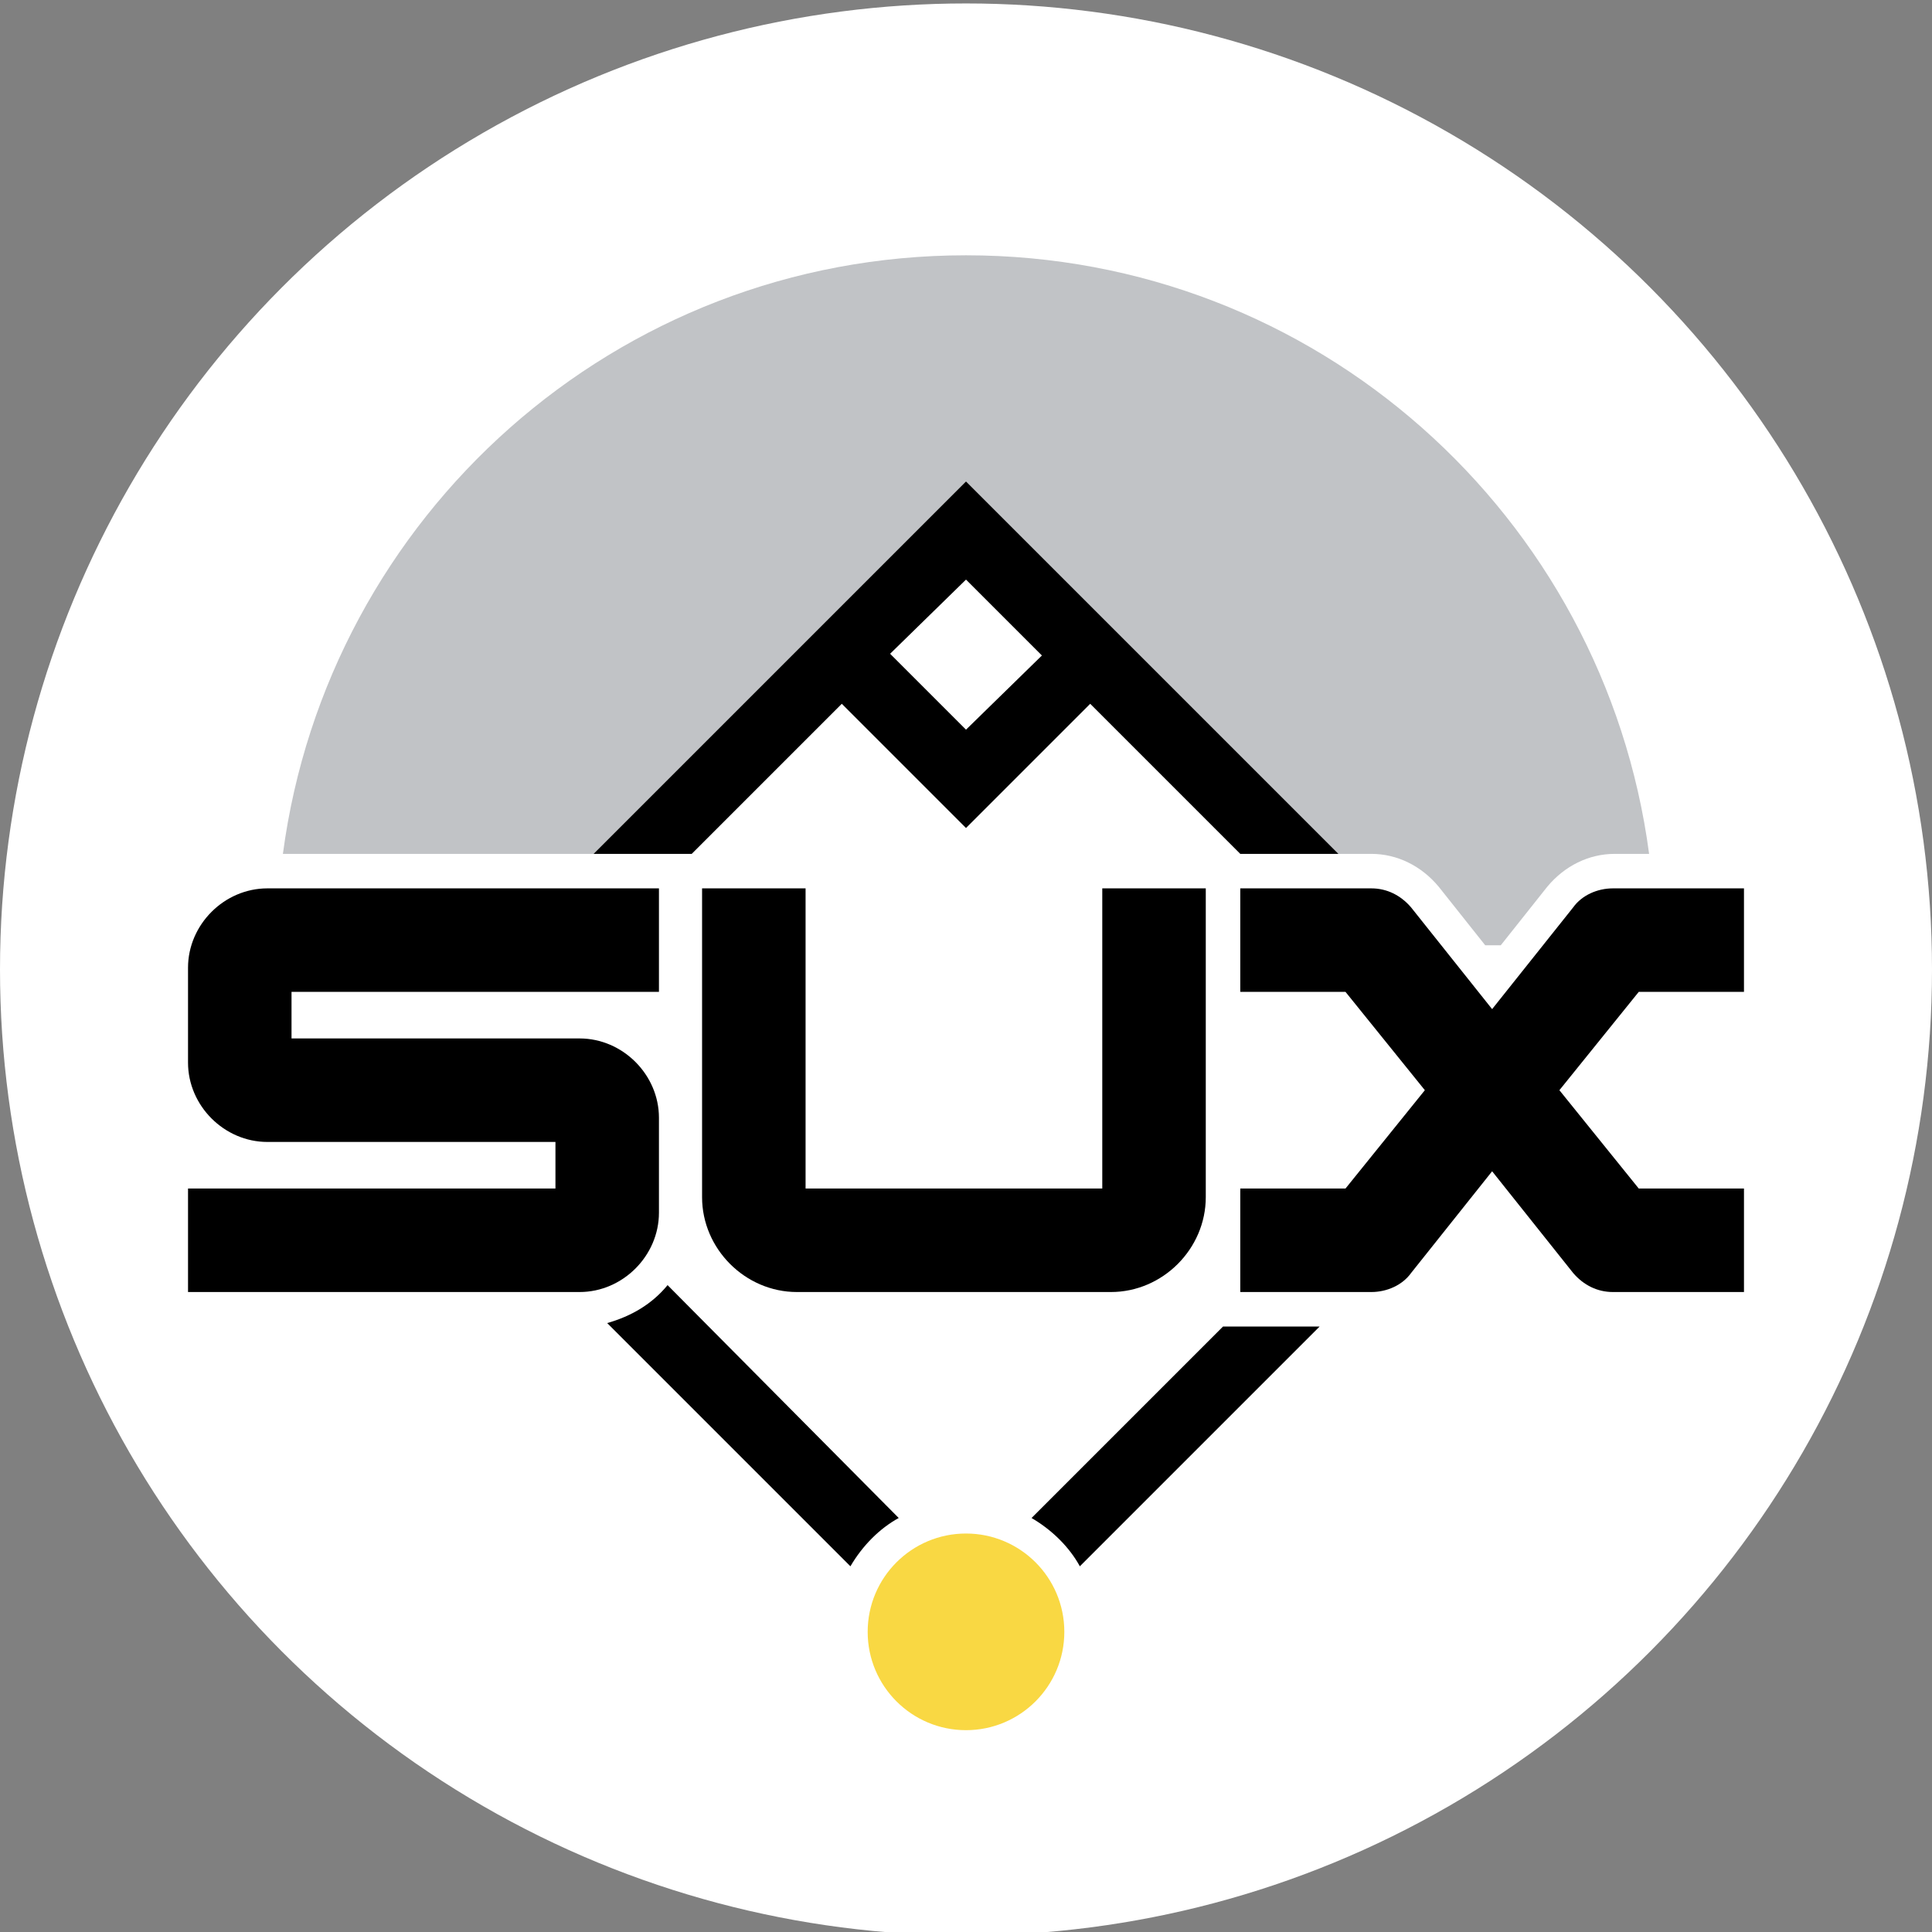 <svg xmlns="http://www.w3.org/2000/svg" id="sox-graphic" x="0px" y="0px" viewBox="0 0 112 112" style="enable-background:new 0 0 112 112;" xml:space="preserve">
  <rect x="0" y="0" width="112" height="112" fill="#808080" stroke="none"/>
  <defs>
    <style type="text/css">
      .st0{fill:#FFFFFF;}
      .st1{fill:#C1C3C6;}
      .st2{fill:#f9d843;}
      .st3{fill:#070707;}
    </style>
  </defs>
  <circle class="st0" cx="56" cy="56.2" r="56"></circle><path d="M63.9,51.5v17.4H46.7V51.5h-6v17.9c0,3,2.5,5.5,5.5,5.5h18.2c3,0,5.5-2.5,5.5-5.5V51.5H63.9z"></path><circle class="st2" cx="56" cy="94.6" r="5.7"></circle><path d="M10.9,74.9v-6l21.3,0v-2.7l-16.7,0c-2.5,0-4.6-2.1-4.6-4.6v-5.5c0-2.5,2.1-4.6,4.6-4.6l22.7,0v6l-21.3,0v2.7l16.7,0
c2.5,0,4.6,2.1,4.6,4.6v5.5c0,2.5-2.1,4.6-4.6,4.6L10.9,74.9z"></path><path d="M71.9,76.9h-1L59.8,88c1.2,0.7,2.2,1.7,2.8,2.8l13.9-13.9H71.9z"></path><path d="M35.2,76.7l14.1,14.1c0.7-1.2,1.7-2.2,2.8-2.8L38.7,74.5C37.8,75.6,36.6,76.3,35.2,76.7z"></path><path d="M38.2,49.5l1.9,0l8.7-8.7L56,48l7.2-7.2l8.7,8.7h5.7L56,27.9L34.4,49.5L38.2,49.5z M56,33.6l4.4,4.4L56,42.3l-4.4-4.4
L56,33.6z"></path><path d="M101.1,57.5v-6h-7.6c-0.9,0-1.8,0.4-2.3,1.1l-4.7,5.9l-4.7-5.9c-0.6-0.7-1.4-1.1-2.3-1.1h-7.6v6H78l4.6,5.7L78,68.9h-6.1v6
h7.6c0.9,0,1.8-0.4,2.3-1.1l4.7-5.9l4.7,5.9c0.6,0.7,1.4,1.1,2.3,1.1h7.6v-6H95l-4.6-5.7l4.6-5.7H101.1z"></path><path class="st1" d="M56,14.8c-20.3,0-37,15.1-39.6,34.7l18,0L56,27.9l21.6,21.6h1.9c1.5,0,2.9,0.7,3.9,1.9l2.7,3.4h0.9l2.7-3.4
c1-1.2,2.4-1.9,3.9-1.9h2C93,29.9,76.3,14.8,56,14.8z"></path>
</svg>